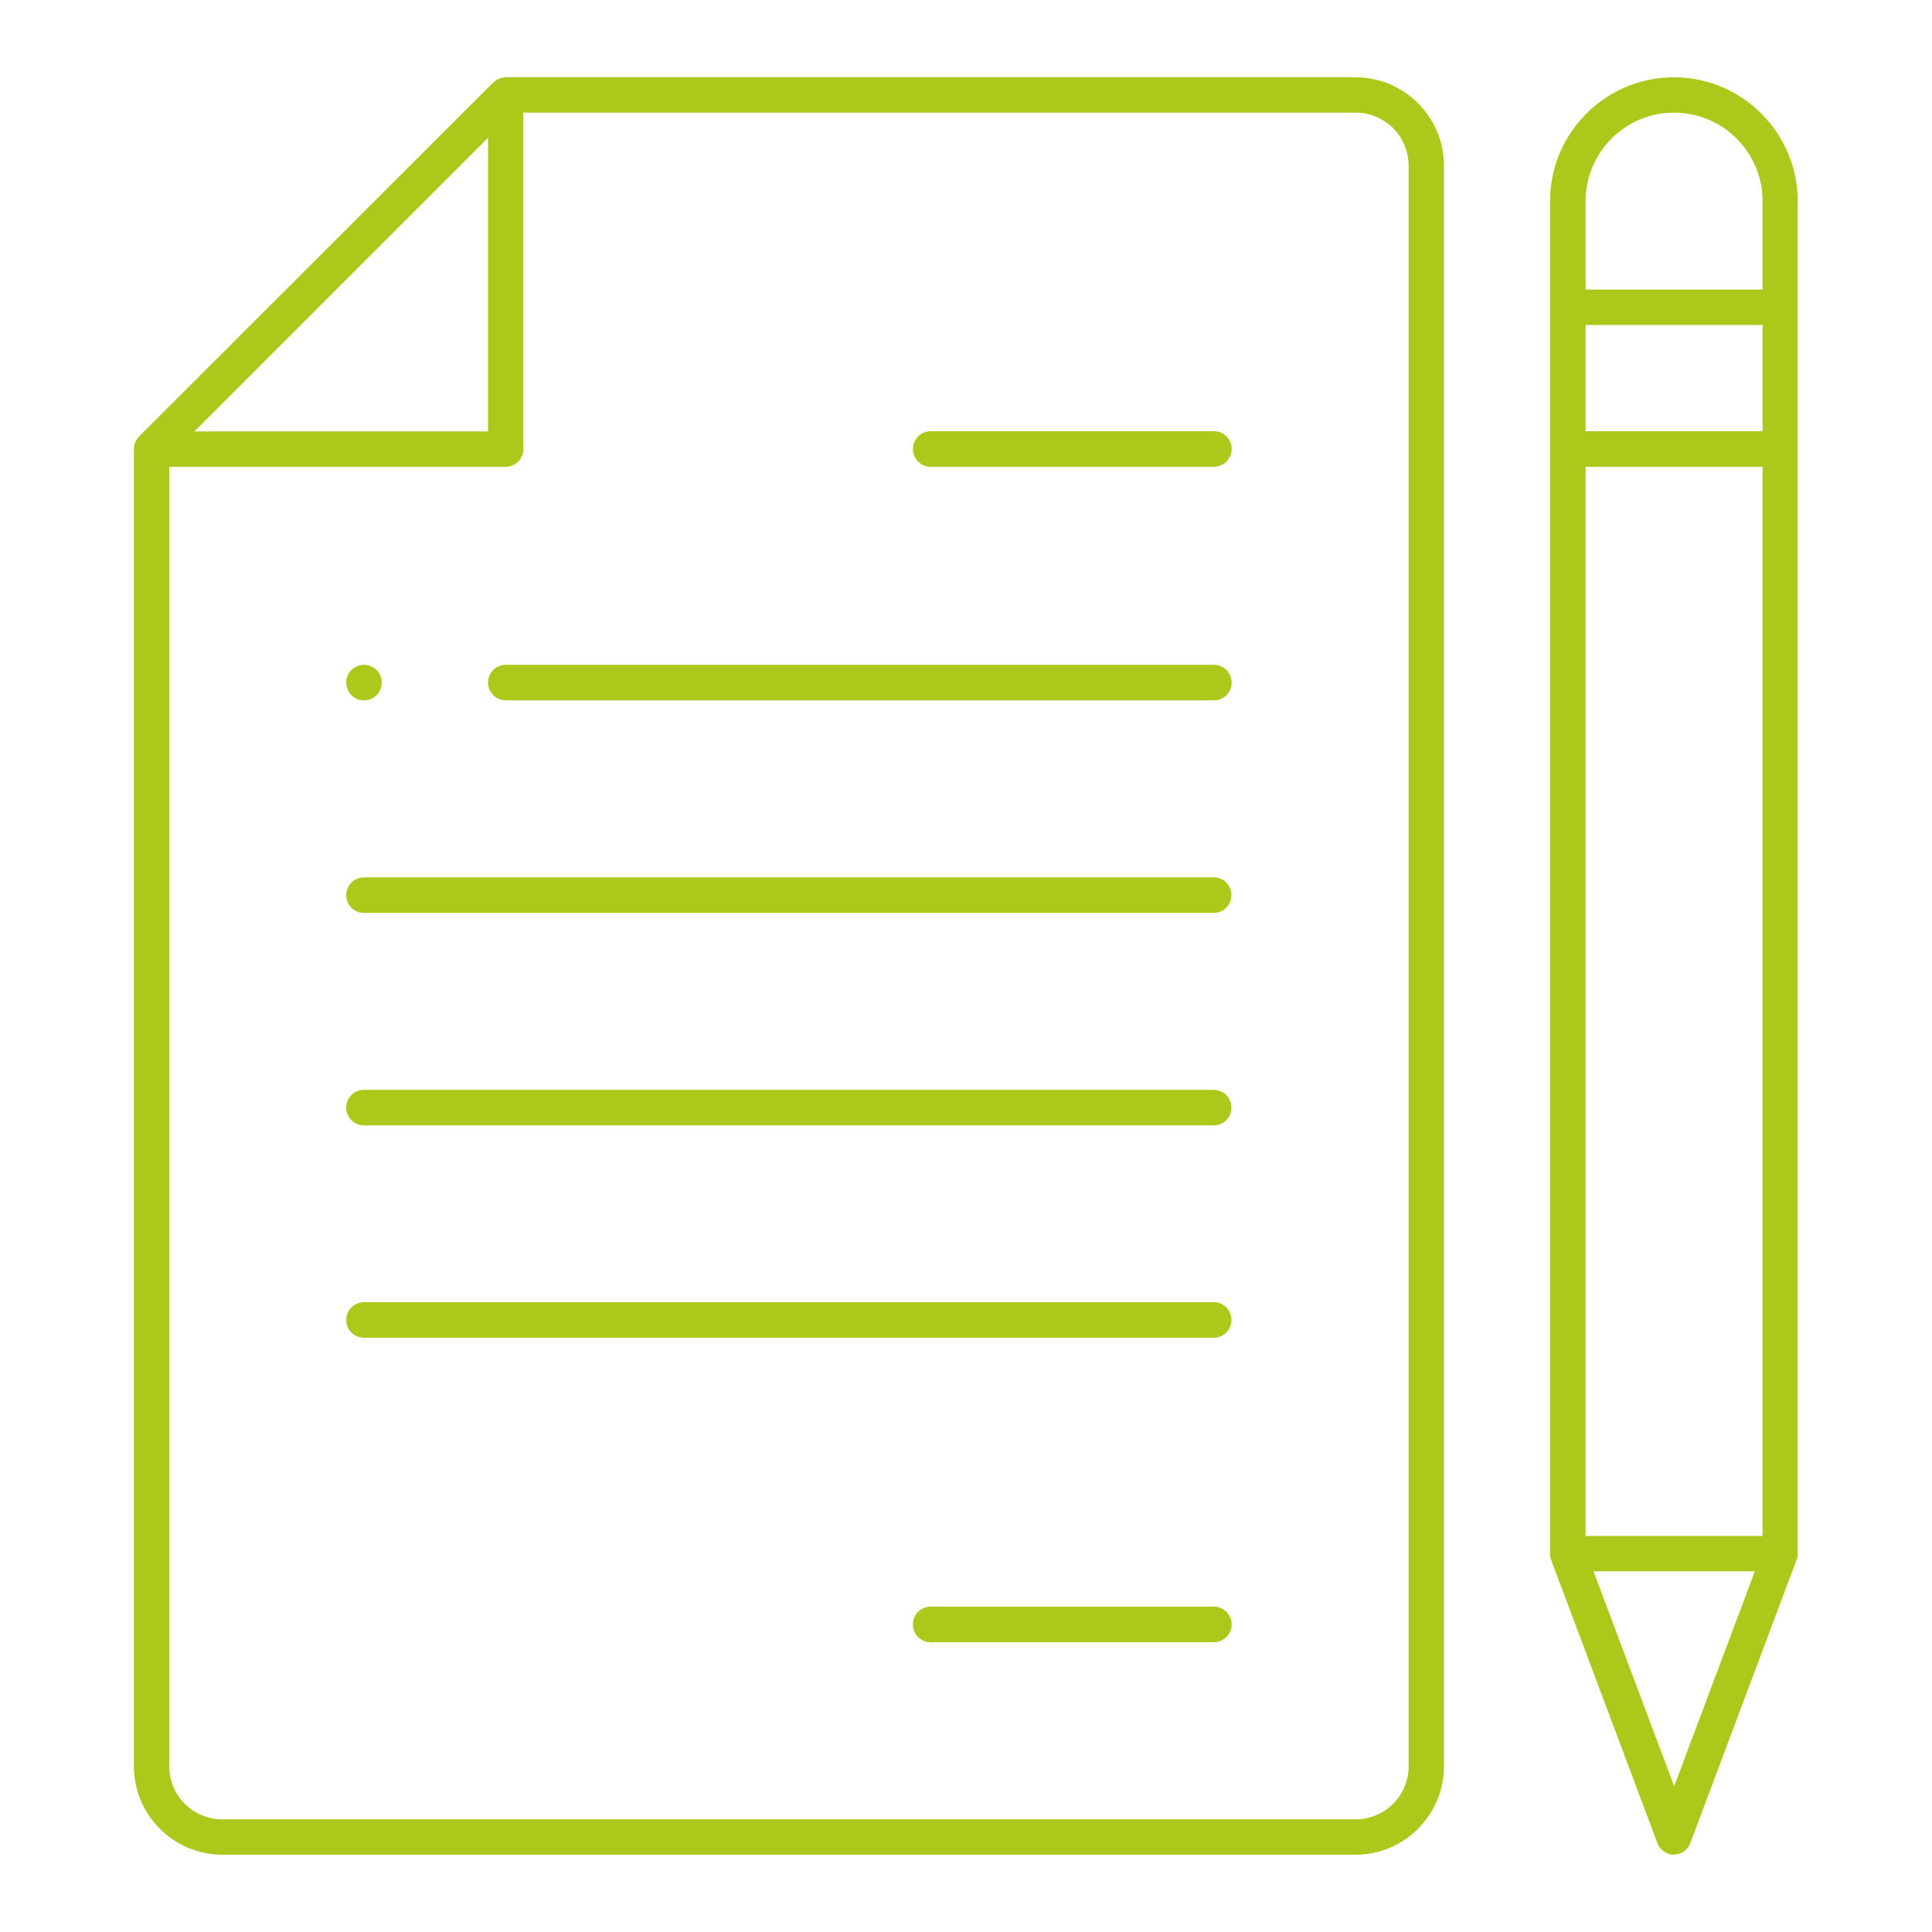 <?xml version="1.0" encoding="UTF-8"?>
<svg id="green" xmlns="http://www.w3.org/2000/svg" viewBox="0 0 100 100">
  <defs>
    <style>
      .cls-1 {
        fill: #abc91b;
      }
    </style>
  </defs>
  <path class="cls-1" d="m18.84,36.25c-.51,0-.92-.41-.92-.92s.41-.92.92-.92.92.41.92.92-.41.92-.92.92Z"/>
  <path class="cls-1" d="m11.51,96c-2.53,0-4.58-2.06-4.58-4.58V23.24c0-.24.1-.48.27-.65L25.53,4.27c.17-.17.41-.27.65-.27h43.98c2.53,0,4.58,2.06,4.58,4.58v82.84c0,2.53-2.06,4.58-4.58,4.58H11.51Zm-2.75-4.58c0,1.52,1.23,2.75,2.75,2.75h58.65c1.52,0,2.75-1.23,2.75-2.75V8.58c0-1.52-1.23-2.75-2.75-2.75H27.09v17.41c0,.51-.41.92-.92.92H8.76v67.26Zm1.3-69.09h15.2V7.13l-15.2,15.2Z"/>
  <path class="cls-1" d="m86.65,96c-.38,0-.72-.24-.86-.59l-5.5-14.66c-.03-.09-.06-.23-.06-.32V10.41c0-3.54,2.88-6.41,6.41-6.41s6.41,2.88,6.41,6.41v70.01c0,.1-.02.23-.06.32l-5.5,14.66c-.13.36-.48.59-.86.59Zm0-3.53l4.18-11.14h-8.35l4.18,11.14Zm-4.58-12.97h9.16V24.16h-9.16v55.35Zm0-57.18h9.16v-5.5h-9.16v5.5Zm4.58-16.49c-2.53,0-4.58,2.06-4.58,4.58v4.58h9.16v-4.58c0-2.53-2.06-4.58-4.58-4.58Z"/>
  <path class="cls-1" d="m26.18,36.25c-.51,0-.92-.41-.92-.92s.41-.92.92-.92h36.65c.51,0,.92.41.92.92s-.41.92-.92.92H26.18Z"/>
  <path class="cls-1" d="m18.84,47.25c-.51,0-.92-.41-.92-.92s.41-.92.92-.92h43.98c.51,0,.92.41.92.92s-.41.92-.92.92H18.84Z"/>
  <path class="cls-1" d="m18.84,58.25c-.51,0-.92-.41-.92-.92s.41-.92.92-.92h43.98c.51,0,.92.41.92.92s-.41.92-.92.92H18.84Z"/>
  <path class="cls-1" d="m18.84,69.24c-.51,0-.92-.41-.92-.92s.41-.92.92-.92h43.98c.51,0,.92.41.92.92s-.41.92-.92.92H18.84Z"/>
  <path class="cls-1" d="m48.17,85c-.51,0-.92-.41-.92-.92s.41-.92.92-.92h14.66c.51,0,.92.41.92.92s-.41.92-.92.92h-14.66Z"/>
  <path class="cls-1" d="m48.17,24.16c-.51,0-.92-.41-.92-.92s.41-.92.92-.92h14.66c.51,0,.92.41.92.92s-.41.92-.92.92h-14.66Z"/>
</svg>